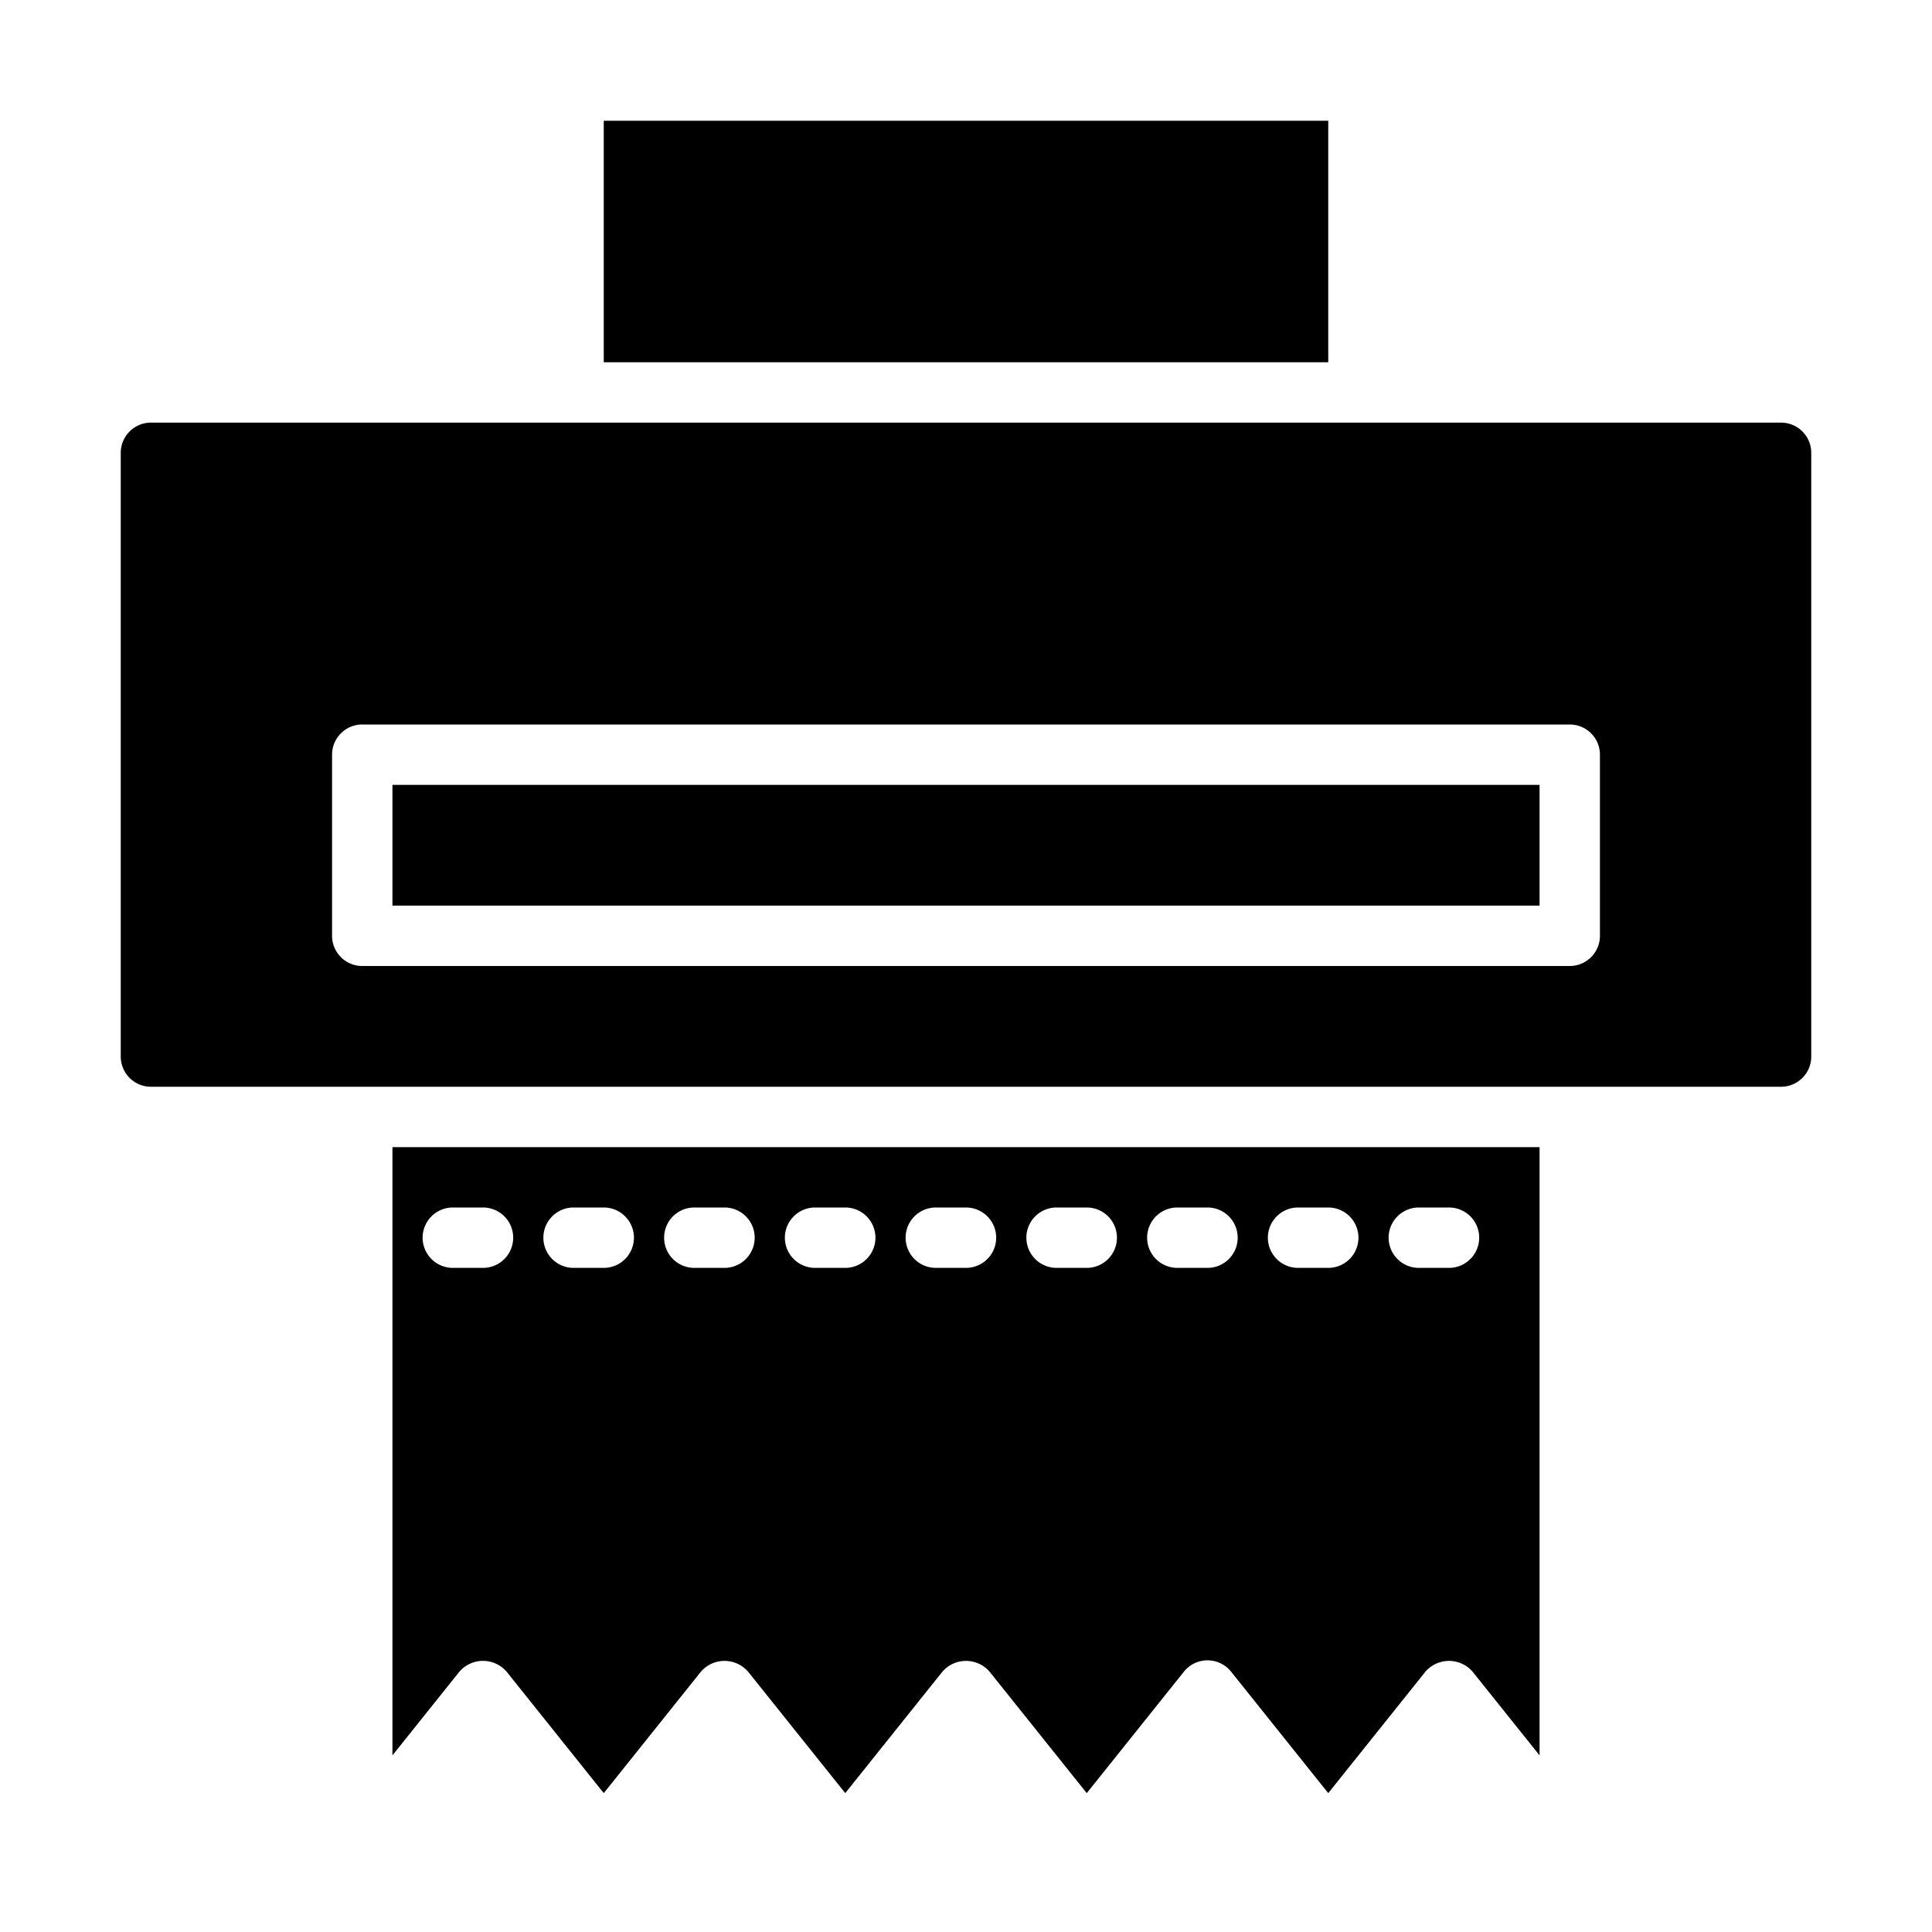 <svg xmlns="http://www.w3.org/2000/svg" viewBox="0 0 64 64" x="0px" y="0px"><g data-name="Toilet Paper"><rect x="13" y="26" width="38" height="4"></rect><rect x="20" y="4" width="24" height="8"></rect><path d="M60,35V15a1,1,0,0,0-1-1H5a1,1,0,0,0-1,1V35a1,1,0,0,0,1,1H59A1,1,0,0,0,60,35Zm-7-4a1,1,0,0,1-1,1H12a1,1,0,0,1-1-1V25a1,1,0,0,1,1-1H52a1,1,0,0,1,1,1Z"></path><path d="M15.219,55.375a1.034,1.034,0,0,1,1.562,0L20,59.4l3.219-4.024a1.034,1.034,0,0,1,1.562,0L28,59.4l3.219-4.024a1.034,1.034,0,0,1,1.562,0L36,59.4l3.219-4.024a1,1,0,0,1,1.562,0L44,59.4l3.219-4.024a1.034,1.034,0,0,1,1.562,0L51,58.149V38H13V58.149ZM47,40h1a1,1,0,0,1,0,2H47a1,1,0,0,1,0-2Zm-4,0h1a1,1,0,0,1,0,2H43a1,1,0,0,1,0-2Zm-4,0h1a1,1,0,0,1,0,2H39a1,1,0,0,1,0-2Zm-4,0h1a1,1,0,0,1,0,2H35a1,1,0,0,1,0-2Zm-4,0h1a1,1,0,0,1,0,2H31a1,1,0,0,1,0-2Zm-4,0h1a1,1,0,0,1,0,2H27a1,1,0,0,1,0-2Zm-4,0h1a1,1,0,0,1,0,2H23a1,1,0,0,1,0-2Zm-4,0h1a1,1,0,0,1,0,2H19a1,1,0,0,1,0-2Zm-4,0h1a1,1,0,0,1,0,2H15a1,1,0,0,1,0-2Z"></path></g></svg>